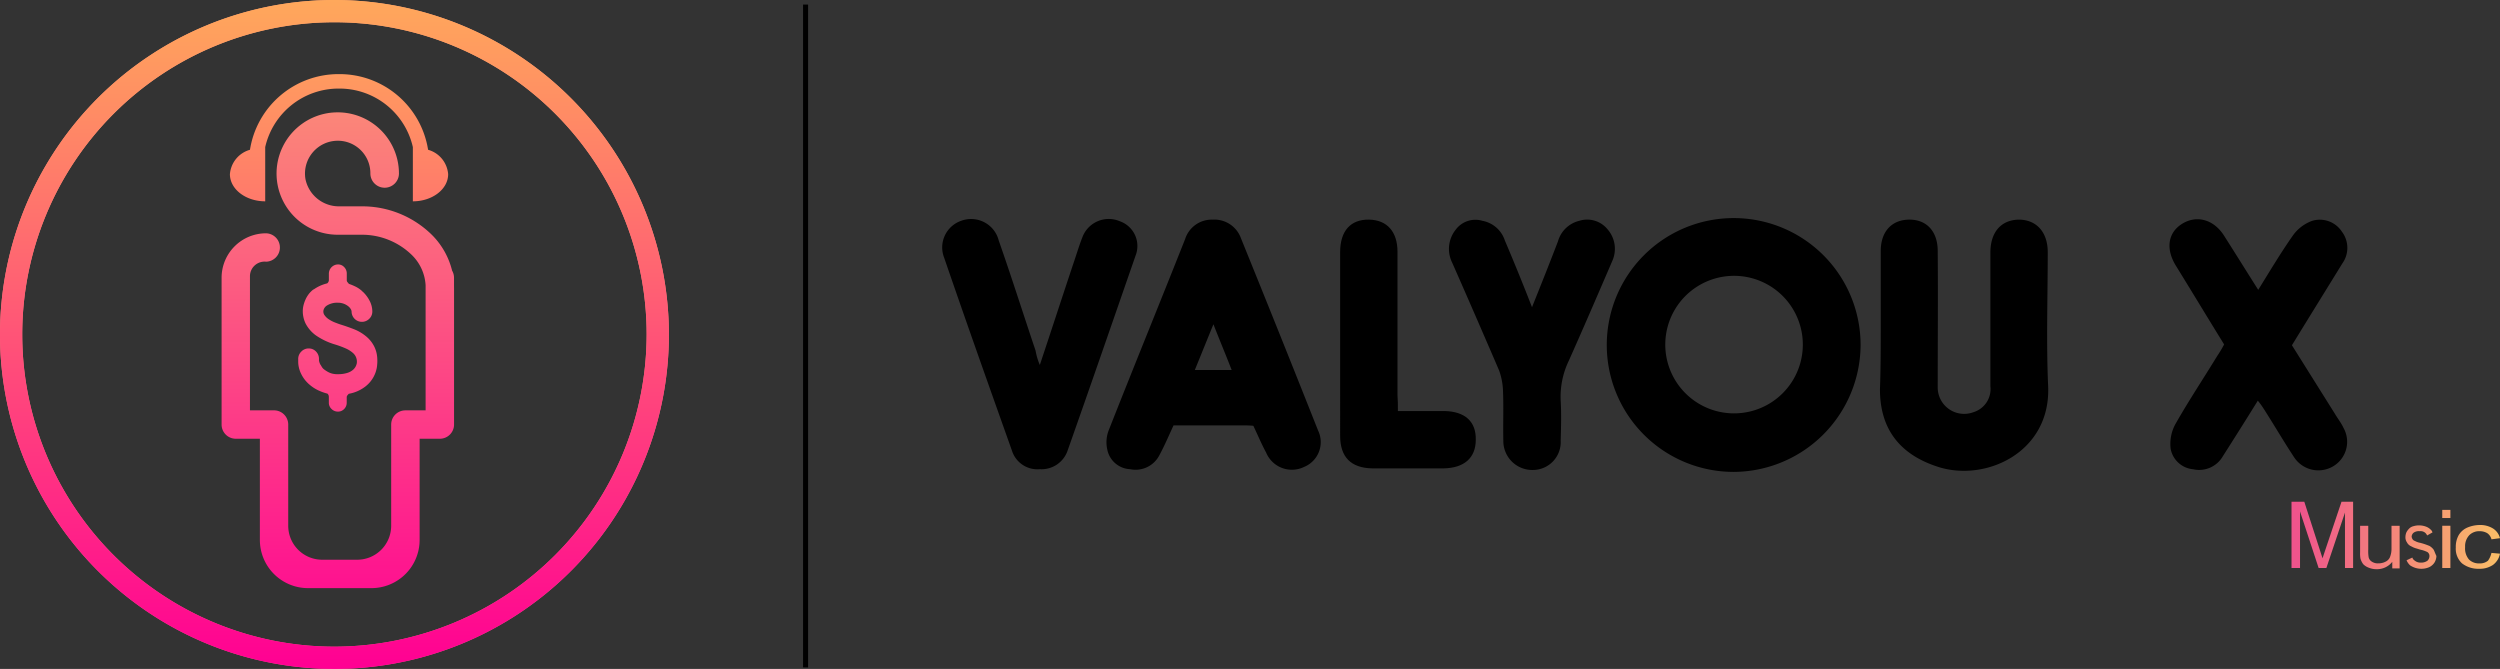 <svg xmlns="http://www.w3.org/2000/svg" xmlns:xlink="http://www.w3.org/1999/xlink" width="301.732" height="80.734" viewBox="0 0 301.732 80.734">
  <rect x="0" y="0" width="301.732" height="80.734" fill="#333333" stroke="none"/>
  <defs>
    <linearGradient id="linear-gradient" x1="4.174" y1="0.5" x2="0.11" y2="0.5" gradientUnits="objectBoundingBox">
      <stop offset="0" stop-color="#fcd85e"/>
      <stop offset="1" stop-color="#ef548c"/>
    </linearGradient>
    <linearGradient id="linear-gradient-2" x1="4.772" y1="0.496" x2="-1.563" y2="0.496" xlink:href="#linear-gradient"/>
    <linearGradient id="linear-gradient-3" x1="13.083" y1="0.5" x2="-17.689" y2="0.5" xlink:href="#linear-gradient"/>
    <linearGradient id="linear-gradient-4" x1="2.103" y1="0.509" x2="-3.566" y2="0.509" xlink:href="#linear-gradient"/>
    <linearGradient id="linear-gradient-5" x1="4.621" y1="0.506" x2="-3.456" y2="0.506" xlink:href="#linear-gradient"/>
    <linearGradient id="linear-gradient-6" x1="0.5" y1="-0.19" x2="0.5" y2="1.156" gradientUnits="objectBoundingBox">
      <stop offset="0" stop-color="#fa9c74"/>
      <stop offset="1" stop-color="#ff0093"/>
    </linearGradient>
    <linearGradient id="linear-gradient-7" x1="0.5" y1="-0.41" x2="0.5" y2="4.624" gradientUnits="objectBoundingBox">
      <stop offset="0" stop-color="#ffa85b"/>
      <stop offset="1" stop-color="#ff0093"/>
    </linearGradient>
    <linearGradient id="linear-gradient-8" x1="0.5" y1="-1.647" x2="0.5" y2="2.702" xlink:href="#linear-gradient-6"/>
    <linearGradient id="linear-gradient-9" x1="0.5" y1="0.097" x2="0.5" y2="0.91" gradientUnits="objectBoundingBox">
      <stop offset="0" stop-color="#fa9c74"/>
      <stop offset="1" stop-color="#f85a89"/>
    </linearGradient>
    <linearGradient id="linear-gradient-10" y1="0" y2="1" xlink:href="#linear-gradient-7"/>
  </defs>
  <g id="Group_2874" data-name="Group 2874" transform="translate(-54.267 -79.449)">
    <g id="log" transform="translate(168.191 77.118)">
      <g id="Group_13" data-name="Group 13" transform="translate(-0.185 28.652)">
        <path id="Path_19" data-name="Path 19" d="M470.3,351.534a15.317,15.317,0,1,1,15.294-15.294A15.39,15.39,0,0,1,470.3,351.534ZM462.022,336.1a8.3,8.3,0,1,0,16.6.14,8.3,8.3,0,1,0-16.6-.14Z" transform="translate(-374.773 -320.9)"/>
        <path id="Path_20" data-name="Path 20" d="M343.422,346.182a12.273,12.273,0,0,0-1.263-.047h-8.372c-.561,1.216-1.076,2.432-1.684,3.555a3.234,3.234,0,0,1-3.554,1.731,2.948,2.948,0,0,1-2.76-2.385,3.993,3.993,0,0,1,.187-2.339c3.04-7.717,6.174-15.387,9.214-23.058a3.368,3.368,0,0,1,3.321-2.338,3.405,3.405,0,0,1,3.414,2.245q4.7,11.576,9.307,23.2a3.234,3.234,0,0,1-1.684,4.4,3.365,3.365,0,0,1-4.583-1.73C344.4,348.38,343.936,347.257,343.422,346.182Zm-2.619-6.735c-.7-1.824-1.4-3.461-2.2-5.519-.842,2.058-1.5,3.695-2.245,5.519Z" transform="translate(-305.89 -321.113)"/>
        <path id="Path_21" data-name="Path 21" d="M525.393,333.973v-8.886c0-2.339,1.31-3.742,3.368-3.788,2.151-.047,3.508,1.4,3.508,3.788.047,5.472,0,10.991,0,16.463a3.189,3.189,0,0,0,4.3,2.993,2.92,2.92,0,0,0,2.058-3.134V325.274c0-2.479,1.309-3.975,3.508-3.975,2.1.047,3.414,1.543,3.414,3.929,0,5.379-.187,10.8.047,16.136.374,8.044-7.624,11.693-13.423,9.728-4.537-1.5-6.875-4.583-6.875-9.307C525.393,339.212,525.393,336.593,525.393,333.973Z" transform="translate(-412.14 -321.112)"/>
        <path id="Path_22" data-name="Path 22" d="M606.6,336.3c-1.964-3.18-3.882-6.361-5.846-9.541-1.216-2.011-.935-3.929.748-5,1.777-1.123,3.882-.561,5.145,1.5,1.31,2.058,2.619,4.163,4.069,6.454,1.45-2.338,2.759-4.537,4.209-6.595a4.925,4.925,0,0,1,2.292-1.731,3.177,3.177,0,0,1,3.6,1.31,3.226,3.226,0,0,1,.047,3.835c-2.011,3.274-4.022,6.5-6.08,9.868l5.191,8.278c.327.561.748,1.076,1.029,1.684a3.437,3.437,0,0,1-1.216,4.63,3.5,3.5,0,0,1-4.771-1.122c-1.263-1.918-2.432-3.929-3.695-5.893a9.868,9.868,0,0,0-.655-.889c-1.45,2.339-2.806,4.49-4.209,6.688a3.3,3.3,0,0,1-3.6,1.59,3.038,3.038,0,0,1-2.713-2.479,5,5,0,0,1,.561-2.946c1.59-2.806,3.368-5.472,5.051-8.232A13.914,13.914,0,0,0,606.6,336.3Z" transform="translate(-451.904 -321.051)"/>
        <path id="Path_23" data-name="Path 23" d="M295.114,338.758c1.45-4.35,2.712-8.231,4.022-12.16.374-1.076.7-2.2,1.123-3.274a3.393,3.393,0,0,1,4.49-1.918,3.169,3.169,0,0,1,1.918,4.163c-2.713,7.811-5.425,15.668-8.185,23.479a3.329,3.329,0,0,1-3.367,2.292,3.221,3.221,0,0,1-3.368-2.245c-2.76-7.764-5.519-15.528-8.185-23.292a3.4,3.4,0,0,1,2.058-4.443,3.441,3.441,0,0,1,4.537,2.385c1.543,4.4,2.946,8.84,4.443,13.283A7.646,7.646,0,0,0,295.114,338.758Z" transform="translate(-283.353 -321.032)"/>
        <path id="Path_24" data-name="Path 24" d="M424.1,331.9c1.123-2.806,2.152-5.379,3.134-7.951a3.535,3.535,0,0,1,2.572-2.479,3.168,3.168,0,0,1,3.414,1.029,3.576,3.576,0,0,1,.561,3.835c-1.731,4.022-3.461,8.044-5.238,12.02a10.022,10.022,0,0,0-.982,4.817c.094,1.59.047,3.227,0,4.817a3.363,3.363,0,0,1-3.321,3.554,3.492,3.492,0,0,1-3.6-3.508c-.047-2.058.047-4.116-.047-6.174a7.992,7.992,0,0,0-.468-2.339c-1.871-4.35-3.742-8.652-5.659-13a3.718,3.718,0,0,1,.421-3.975,2.957,2.957,0,0,1,3.227-1.076,3.523,3.523,0,0,1,2.713,2.385C421.9,326.379,422.975,329,424.1,331.9Z" transform="translate(-352.937 -321.141)"/>
        <path id="Path_25" data-name="Path 25" d="M392.969,344.4h5.612c2.479.047,3.835,1.263,3.788,3.461,0,2.2-1.4,3.414-3.882,3.461h-8.606c-2.572-.047-3.882-1.356-3.882-3.929V325.227c0-2.572,1.263-3.975,3.508-3.929,2.151.047,3.414,1.45,3.414,3.882v17.352C392.969,343.094,392.969,343.608,392.969,344.4Z" transform="translate(-337.992 -321.112)"/>
      </g>
      <g id="Group_15" data-name="Group 15" transform="translate(-17 2.882)">
        <rect id="Rectangle_42" data-name="Rectangle 42" width="0.608" height="80" transform="translate(0)"/>
      </g>
      <g id="Group_16" data-name="Group 16" transform="translate(162.645 62.888)">
        <path id="Path_29" data-name="Path 29" d="M631.5,402.1v-8h1.544l1.824,5.659c.187.514.28.935.374,1.169q.14-.421.421-1.263l1.871-5.566h1.4v8h-.982V395.41l-2.245,6.688h-.935l-2.245-6.829V402.1Z" transform="translate(-631.5 -394.1)" fill="url(#linear-gradient)"/>
        <path id="Path_30" data-name="Path 30" d="M653.082,405.4v-.748a2.33,2.33,0,0,1-1.871.889,2.442,2.442,0,0,1-.982-.187,1.764,1.764,0,0,1-.655-.421,2.155,2.155,0,0,1-.327-.655,3.558,3.558,0,0,1-.047-.795V400.3h.983v2.853a4.621,4.621,0,0,0,.046.935.835.835,0,0,0,.421.561,1.275,1.275,0,0,0,.748.187,1.836,1.836,0,0,0,.842-.187,1.093,1.093,0,0,0,.562-.561,2.694,2.694,0,0,0,.187-1.029V400.3h.982v5.145h-.889Z" transform="translate(-640.921 -397.4)" fill="url(#linear-gradient-2)"/>
        <path id="Path_31" data-name="Path 31" d="M670.4,397.182V396.2h.982v.982Zm0,6.033v-5.1h.982v5.1Z" transform="translate(-652.206 -395.218)" fill="url(#linear-gradient-3)"/>
        <path id="Path_32" data-name="Path 32" d="M678.2,403.468l1.029.093a2.191,2.191,0,0,1-.842,1.356,2.848,2.848,0,0,1-1.684.468,3.189,3.189,0,0,1-2.058-.655,2.4,2.4,0,0,1-.748-1.917,2.888,2.888,0,0,1,.327-1.45,2.238,2.238,0,0,1,1.029-.935,3.9,3.9,0,0,1,1.5-.327,2.935,2.935,0,0,1,1.637.421,1.967,1.967,0,0,1,.842,1.169l-1.029.14a1.278,1.278,0,0,0-.515-.748,1.792,1.792,0,0,0-.889-.234,1.693,1.693,0,0,0-1.263.468,1.949,1.949,0,0,0-.514,1.45,2.056,2.056,0,0,0,.468,1.5,1.692,1.692,0,0,0,1.263.468,1.512,1.512,0,0,0,1.029-.327A2.508,2.508,0,0,0,678.2,403.468Z" transform="translate(-654.069 -397.294)" fill="url(#linear-gradient-4)"/>
        <path id="Path_33" data-name="Path 33" d="M664.314,403.147a1.666,1.666,0,0,0-.514-.468,9.644,9.644,0,0,0-.935-.327c-.047,0-.14-.047-.187-.047a2.161,2.161,0,0,1-.655-.234.48.48,0,0,1-.281-.234.663.663,0,0,1-.093-.281.649.649,0,0,1,.234-.468,1.105,1.105,0,0,1,.748-.187.86.86,0,0,1,.7.234.981.981,0,0,1,.187.281l.655-.374c-.047-.047-.047-.14-.094-.187a1.61,1.61,0,0,0-.608-.468,2.393,2.393,0,0,0-1.59-.094,1.1,1.1,0,0,0-.468.234,1.835,1.835,0,0,0-.374.468,1.442,1.442,0,0,0-.14.608,1.075,1.075,0,0,0,.187.655,1.014,1.014,0,0,0,.515.468,2.671,2.671,0,0,0,.7.281c.14.047.281.094.468.14a3.366,3.366,0,0,1,.795.281.575.575,0,0,1,.234.468.774.774,0,0,1-.234.561,1.237,1.237,0,0,1-.795.234,1.1,1.1,0,0,1-.8-.281.609.609,0,0,1-.234-.327l-.7.327a1.78,1.78,0,0,0,.421.608,2.41,2.41,0,0,0,2.292.234,1.558,1.558,0,0,0,.655-.561,1.577,1.577,0,0,0,.234-.8C664.5,403.614,664.408,403.334,664.314,403.147Z" transform="translate(-647.15 -397.347)" fill="url(#linear-gradient-5)"/>
      </g>
    </g>
    <g id="Group_93" data-name="Group 93" transform="translate(51.987 -248.264)">
      <g id="Group_92" data-name="Group 92" transform="translate(29.021 336.658)">
        <g id="Group_90" data-name="Group 90">
          <g id="Group_89" data-name="Group 89" transform="translate(14.589 56.234)">
            <path id="Path_83" data-name="Path 83" d="M26.709,364.672" transform="translate(-26.709 -364.672)" fill="#fff"/>
          </g>
          <path id="Path_84" data-name="Path 84" d="M47.252,358.951v-.9a1.694,1.694,0,0,0-.231-.854,9.177,9.177,0,0,0-2.359-4.239,11.979,11.979,0,0,0-8.486-3.524H33.447a4.116,4.116,0,0,1-4.126-3.29,3.964,3.964,0,0,1,3.9-4.627,3.925,3.925,0,0,1,3.936,3.936,1.724,1.724,0,1,0,3.449.021A7.392,7.392,0,0,0,33.6,338.1a7.743,7.743,0,0,0-1.157.029,7.387,7.387,0,0,0,.779,14.733h2.952a8.609,8.609,0,0,1,6.02,2.478,5.545,5.545,0,0,1,1.629,3.629v15.09H41.382a1.715,1.715,0,0,0-1.715,1.715v12.212a4.1,4.1,0,0,1-4.1,4.1H31.342a4.1,4.1,0,0,1-4.1-4.1V375.772a1.714,1.714,0,0,0-1.715-1.715H22.623V357.833a1.764,1.764,0,0,1,1.948-1.717,1.714,1.714,0,0,0-.014-3.427A5.366,5.366,0,0,0,19.2,358.05v17.721a1.713,1.713,0,0,0,1.713,1.713h2.907V389.7a5.814,5.814,0,0,0,5.814,5.814h7.653A5.815,5.815,0,0,0,43.1,389.7V377.484h2.441a1.713,1.713,0,0,0,1.715-1.713v-16.43Q47.255,359.146,47.252,358.951Z" transform="translate(-19.196 -333.476)" fill="url(#linear-gradient-6)"/>
          <path id="Path_85" data-name="Path 85" d="M43.633,344.844a10.819,10.819,0,0,0-10.686-9.131l-.062,0-.064,0a10.819,10.819,0,0,0-10.686,9.131,3.329,3.329,0,0,0-2.42,2.948c0,1.808,1.907,3.274,4.26,3.274v-6.546h0a9.077,9.077,0,0,1,8.847-7.061l.064,0,.062,0a9.077,9.077,0,0,1,8.847,7.061h0v6.546c2.354,0,4.26-1.466,4.26-3.274A3.329,3.329,0,0,0,43.633,344.844Z" transform="translate(-18.707 -335.713)" fill="url(#linear-gradient-7)"/>
        </g>
        <g id="Group_91" data-name="Group 91" transform="translate(9.253 22.97)">
          <path id="Path_86" data-name="Path 86" d="M33.243,357.688a3.583,3.583,0,0,1,.2.693,4.489,4.489,0,0,1,.066.808c0,.1,0,.21-.01.318s-.016.216-.027.316a3.683,3.683,0,0,1-1.35,2.408,4.551,4.551,0,0,1-2.058.924,1.692,1.692,0,0,0-.175.2.349.349,0,0,0-.076.2v.674a1.054,1.054,0,0,1-.309.761,1.007,1.007,0,0,1-.751.316,1.065,1.065,0,0,1-.769-.316,1.02,1.02,0,0,1-.328-.761v-.693a.517.517,0,0,0-.173-.4,6.332,6.332,0,0,1-1.155-.423,4.623,4.623,0,0,1-1.039-.693,3.954,3.954,0,0,1-.983-1.289,3.361,3.361,0,0,1-.348-1.445v-.328a1.225,1.225,0,0,1,.377-.9,1.2,1.2,0,0,1,.876-.375,1.18,1.18,0,0,1,.9.375,1.259,1.259,0,0,1,.355.9v.175a1.472,1.472,0,0,0,.194.538v-.019c.064.117.128.221.192.318a.91.91,0,0,0,.231.241,3.522,3.522,0,0,0,.645.394,2.273,2.273,0,0,0,.99.182,3.67,3.67,0,0,0,1.165-.153,1.925,1.925,0,0,0,.693-.375,1.348,1.348,0,0,0,.338-.443,1.519,1.519,0,0,0,.115-.338,1.391,1.391,0,0,0-.5-1.28,3.268,3.268,0,0,0-.839-.52,11.419,11.419,0,0,0-1.338-.491,8.041,8.041,0,0,1-2.311-1.117,4.161,4.161,0,0,1-1.155-1.328,3.388,3.388,0,0,1-.346-1.983,4.04,4.04,0,0,1,.414-1.214,3.106,3.106,0,0,1,.837-.983h.039a4.647,4.647,0,0,1,1.618-.732.506.506,0,0,0,.212-.4v-.788a1.118,1.118,0,0,1,1.1-1.1,1,1,0,0,1,.751.326,1.09,1.09,0,0,1,.309.771v.827a.368.368,0,0,0,.085.212,1.953,1.953,0,0,0,.183.212,7.036,7.036,0,0,1,.829.348,3.419,3.419,0,0,1,.75.518h-.037l.1.058a3.963,3.963,0,0,1,.856,1.136,2.8,2.8,0,0,1,.318,1.272,1.192,1.192,0,0,1-.375.885,1.247,1.247,0,0,1-2.128-.885.625.625,0,0,0-.1-.289,1.274,1.274,0,0,0-.309-.348,2,2,0,0,0-1.272-.423,2.3,2.3,0,0,0-1.385.4,1.011,1.011,0,0,0-.241.289.921.921,0,0,0-.087.231.755.755,0,0,0,.124.579,1.9,1.9,0,0,0,.491.482,3.928,3.928,0,0,0,.7.375c.264.109.517.2.761.28q.751.23,1.569.548a5.313,5.313,0,0,1,1.454.839,3.842,3.842,0,0,1,.674.691A3.762,3.762,0,0,1,33.243,357.688Z" transform="translate(-23.961 -347.542)" fill="url(#linear-gradient-8)"/>
        </g>
      </g>
      <path id="Path_87" data-name="Path 87" d="M42.646,327.713a40.367,40.367,0,1,0,40.366,40.366A40.411,40.411,0,0,0,42.646,327.713Zm0,78.048a37.681,37.681,0,1,1,37.68-37.682A37.724,37.724,0,0,1,42.646,405.761Z" transform="translate(0 0)" fill="url(#linear-gradient-9)"/>
      <path id="Path_88" data-name="Path 88" d="M42.646,327.713a40.367,40.367,0,1,0,40.366,40.366A40.411,40.411,0,0,0,42.646,327.713Zm0,78.048a37.681,37.681,0,1,1,37.68-37.682A37.724,37.724,0,0,1,42.646,405.761Z" transform="translate(0 0)" fill="url(#linear-gradient-10)"/>
    </g>
  </g>
</svg>
